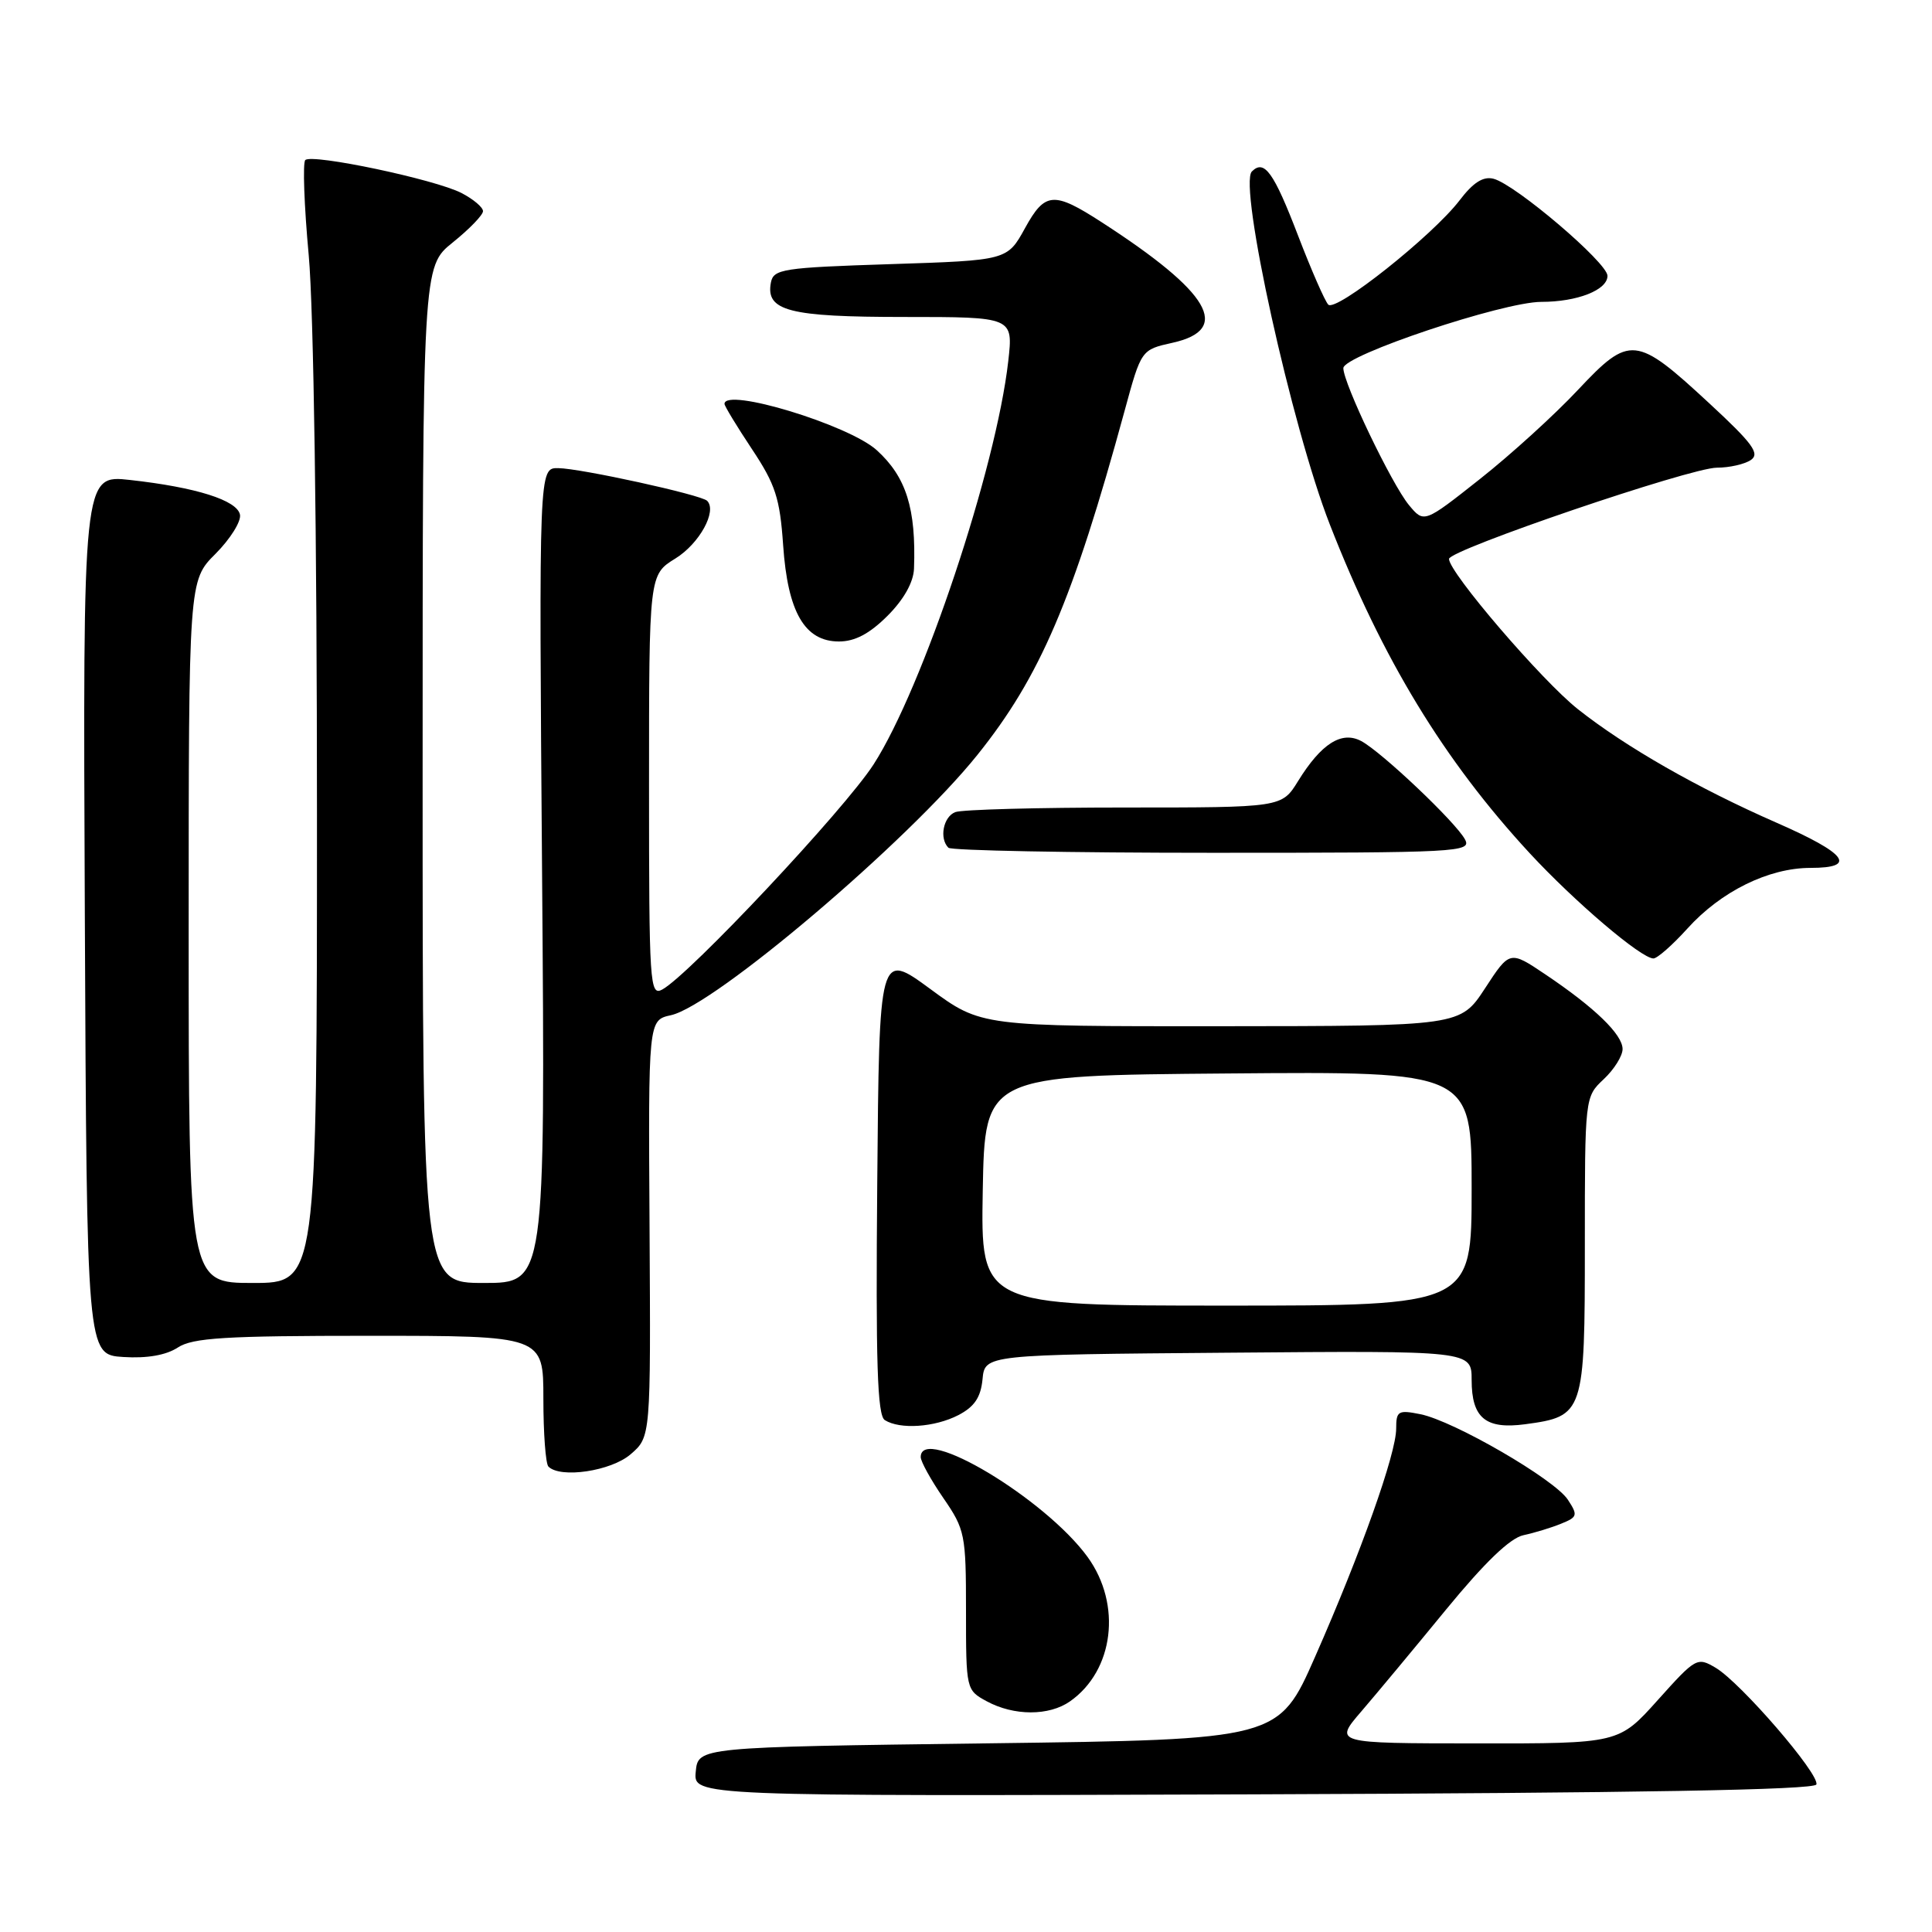 <?xml version="1.0" encoding="UTF-8" standalone="no"?>
<!DOCTYPE svg PUBLIC "-//W3C//DTD SVG 1.1//EN" "http://www.w3.org/Graphics/SVG/1.1/DTD/svg11.dtd" >
<svg xmlns="http://www.w3.org/2000/svg" xmlns:xlink="http://www.w3.org/1999/xlink" version="1.1" viewBox="0 0 256 256">
 <g >
 <path fill="currentColor"
d=" M 240.68 236.45 C 241.13 235.10 230.67 222.98 227.35 221.00 C 224.89 219.54 224.71 219.64 219.67 225.26 C 214.50 231.03 214.50 231.03 195.62 231.01 C 176.74 231.00 176.74 231.00 180.40 226.75 C 182.41 224.41 187.47 218.33 191.64 213.24 C 196.73 207.04 200.10 203.79 201.87 203.42 C 203.32 203.11 205.56 202.43 206.85 201.90 C 209.03 201.02 209.10 200.78 207.75 198.72 C 205.98 196.01 192.64 188.28 188.21 187.39 C 185.27 186.80 185.00 186.96 185.00 189.30 C 185.00 192.61 180.35 205.70 174.27 219.50 C 169.43 230.50 169.43 230.50 130.96 231.00 C 92.50 231.50 92.50 231.50 92.19 234.76 C 91.87 238.01 91.87 238.01 166.10 237.76 C 217.01 237.58 240.44 237.17 240.68 236.45 Z  M 141.78 225.44 C 147.60 221.36 148.67 212.61 144.12 206.32 C 138.51 198.59 122.00 188.69 122.00 193.07 C 122.00 193.66 123.35 196.10 125.00 198.50 C 127.87 202.67 128.00 203.33 128.00 213.40 C 128.00 223.87 128.02 223.95 130.75 225.43 C 134.35 227.38 139.00 227.39 141.78 225.44 Z  M 83.56 192.70 C 86.23 190.40 86.23 190.40 86.07 162.79 C 85.90 135.18 85.90 135.18 88.90 134.52 C 94.67 133.26 120.33 111.47 129.50 100.04 C 137.81 89.70 142.17 79.52 149.02 54.42 C 151.22 46.34 151.22 46.34 155.36 45.42 C 163.25 43.67 160.37 38.75 146.00 29.46 C 139.62 25.33 138.47 25.42 135.83 30.21 C 133.47 34.50 133.47 34.50 117.99 35.00 C 103.71 35.46 102.50 35.65 102.15 37.43 C 101.43 41.20 104.51 42.00 119.82 42.00 C 134.26 42.00 134.26 42.00 133.60 47.85 C 131.99 62.07 122.28 91.15 115.76 101.28 C 111.91 107.26 91.36 129.15 87.75 131.12 C 86.10 132.01 86.00 130.44 86.00 104.12 C 86.00 76.16 86.00 76.16 89.50 74.00 C 92.68 72.03 95.05 67.72 93.70 66.36 C 92.90 65.56 76.93 62.06 73.96 62.03 C 71.41 62.00 71.41 62.00 71.83 116.00 C 72.25 170.00 72.25 170.00 64.12 170.00 C 56.00 170.00 56.00 170.00 56.00 102.67 C 56.00 35.33 56.00 35.33 60.00 32.12 C 62.20 30.35 64.00 28.49 64.00 27.98 C 64.00 27.47 62.72 26.39 61.16 25.58 C 57.66 23.77 41.34 20.33 40.45 21.21 C 40.10 21.57 40.30 27.25 40.91 33.85 C 41.56 41.00 42.00 70.93 42.00 107.92 C 42.00 170.00 42.00 170.00 33.50 170.00 C 25.00 170.00 25.00 170.00 25.00 123.47 C 25.00 76.93 25.00 76.93 28.56 73.38 C 30.51 71.42 31.97 69.09 31.80 68.20 C 31.43 66.29 25.99 64.57 17.24 63.60 C 10.98 62.90 10.98 62.90 11.24 121.20 C 11.50 179.50 11.50 179.50 16.34 179.81 C 19.48 180.01 22.00 179.57 23.55 178.56 C 25.53 177.26 29.79 177.00 48.96 177.00 C 72.00 177.00 72.00 177.00 72.00 185.33 C 72.00 189.92 72.30 193.97 72.67 194.33 C 74.26 195.93 80.98 194.93 83.56 192.70 Z  M 126.99 187.51 C 129.12 186.40 129.95 185.17 130.19 182.76 C 130.50 179.50 130.50 179.50 162.75 179.24 C 195.00 178.97 195.00 178.97 195.00 182.86 C 195.00 187.89 196.85 189.42 202.09 188.72 C 209.88 187.67 210.00 187.30 210.00 165.02 C 210.00 145.35 210.00 145.35 212.50 143.00 C 213.88 141.71 215.00 139.91 215.00 139.01 C 215.00 137.08 211.33 133.52 204.78 129.12 C 200.05 125.94 200.05 125.94 196.78 130.95 C 193.50 135.96 193.50 135.96 161.76 135.98 C 130.01 136.00 130.01 136.00 123.26 131.04 C 116.50 126.08 116.50 126.08 116.24 156.72 C 116.03 180.57 116.25 187.54 117.24 188.17 C 119.24 189.44 123.85 189.13 126.99 187.51 Z  M 223.57 123.06 C 228.02 118.12 234.35 115.00 239.90 115.00 C 246.16 115.00 244.73 113.10 235.37 109.00 C 224.95 104.43 215.43 98.99 209.08 93.97 C 204.30 90.19 192.00 75.85 192.00 74.06 C 192.00 72.87 224.00 61.97 227.50 61.97 C 229.15 61.97 231.18 61.51 232.00 60.95 C 233.23 60.11 232.24 58.76 226.50 53.45 C 216.76 44.43 215.96 44.35 209.09 51.66 C 206.02 54.94 200.17 60.26 196.09 63.48 C 188.69 69.33 188.69 69.33 186.69 66.92 C 184.40 64.14 178.00 50.79 178.00 48.78 C 178.00 47.08 199.16 40.00 204.23 40.00 C 209.00 40.00 213.00 38.43 213.00 36.55 C 213.00 34.82 200.82 24.45 197.91 23.69 C 196.54 23.33 195.21 24.17 193.40 26.55 C 189.82 31.23 177.00 41.41 176.00 40.36 C 175.55 39.89 173.76 35.80 172.02 31.27 C 168.78 22.82 167.53 21.07 165.88 22.72 C 164.08 24.52 171.16 56.58 176.21 69.50 C 183.18 87.35 191.32 100.74 202.69 113.05 C 208.66 119.50 217.47 127.00 219.09 127.00 C 219.59 127.00 221.61 125.23 223.57 123.06 Z  M 194.12 111.23 C 192.91 108.96 183.09 99.65 180.38 98.20 C 177.78 96.81 175.08 98.52 172.00 103.50 C 169.84 107.00 169.84 107.00 149.00 107.00 C 137.54 107.00 127.45 107.27 126.58 107.61 C 124.99 108.22 124.43 111.10 125.67 112.33 C 126.03 112.70 141.80 113.00 160.70 113.00 C 193.30 113.00 195.02 112.91 194.12 111.23 Z  M 117.60 81.60 C 119.76 79.44 121.04 77.16 121.11 75.35 C 121.40 67.39 120.08 63.19 116.16 59.64 C 112.45 56.29 96.00 51.29 96.00 53.52 C 96.00 53.80 97.63 56.49 99.63 59.50 C 102.75 64.19 103.34 66.01 103.77 72.24 C 104.38 81.13 106.63 85.00 111.17 85.00 C 113.28 85.00 115.23 83.97 117.60 81.60 Z  M 130.22 157.75 C 130.50 142.50 130.50 142.50 162.75 142.24 C 195.00 141.97 195.00 141.97 195.00 157.49 C 195.00 173.00 195.00 173.00 162.47 173.00 C 129.95 173.00 129.95 173.00 130.22 157.75 Z "/>
</g>
</svg>